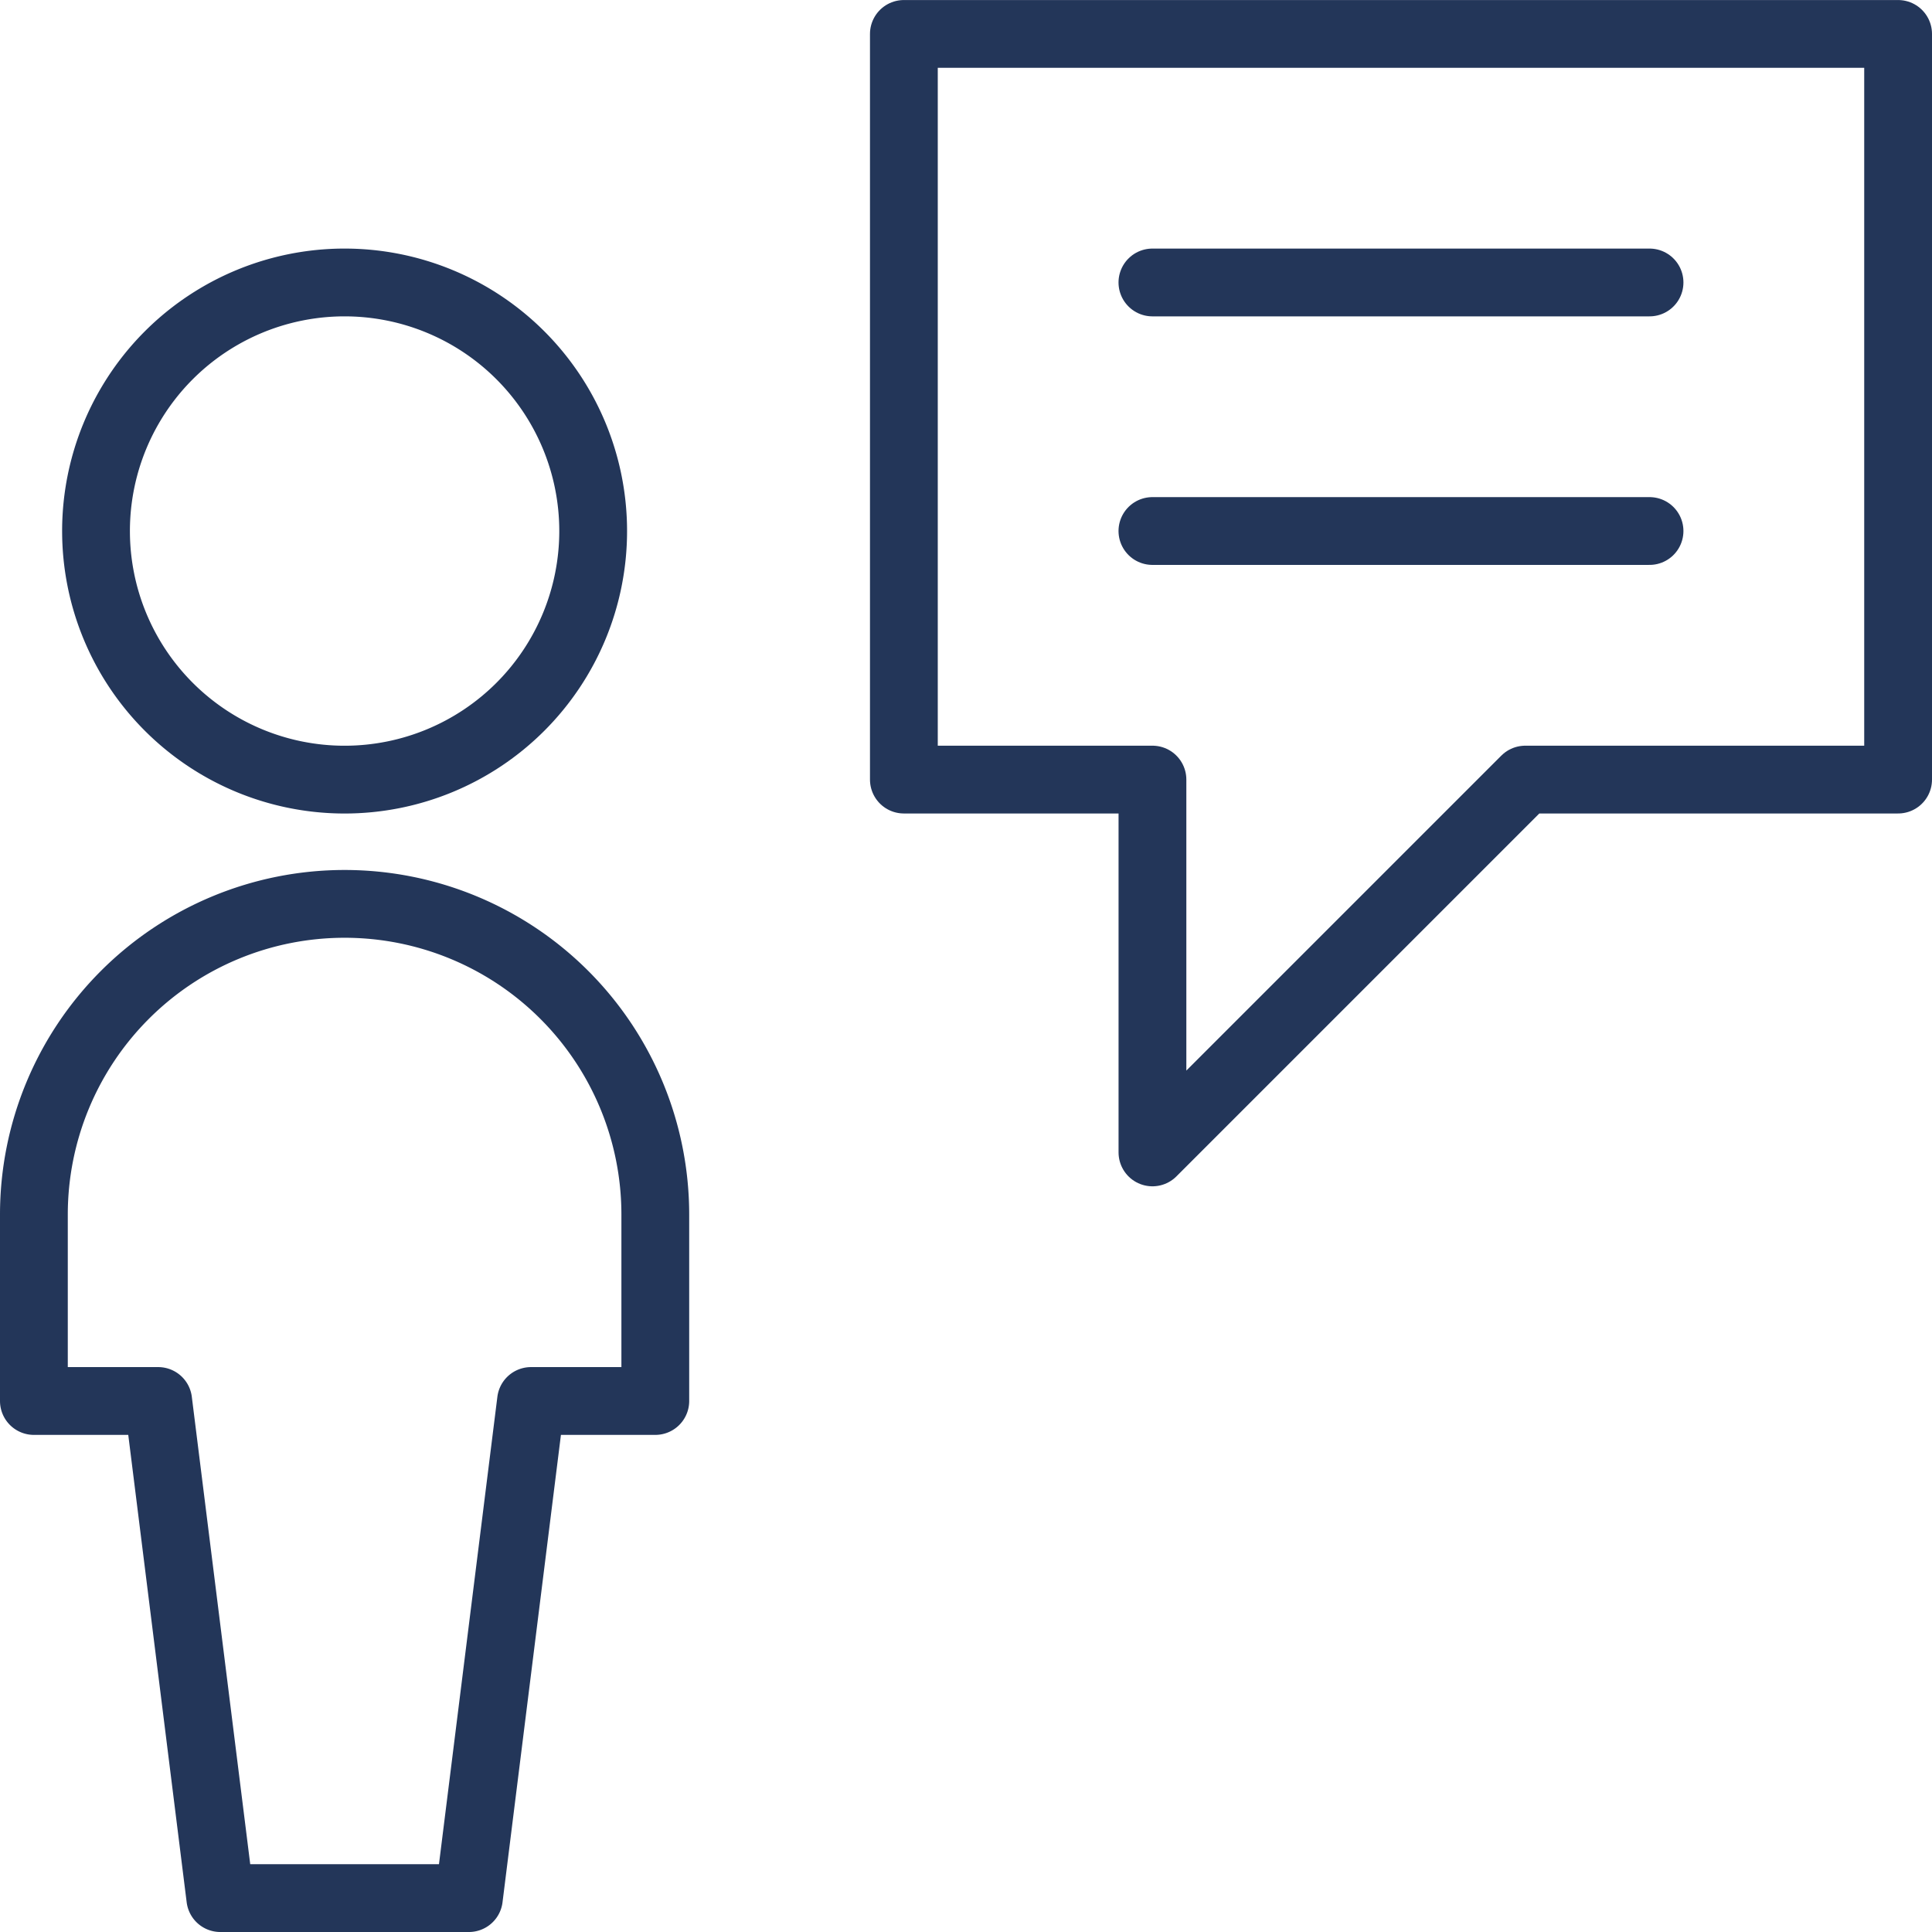 <svg xmlns="http://www.w3.org/2000/svg" width="57.002" height="57.002" viewBox="0 0 57.002 57.002">
  <g id="streamline-icon-messages-people-user-bubble-square_40x40" data-name="streamline-icon-messages-people-user-bubble-square@40x40" transform="translate(-0.25 -0.25)">
    <path id="Path_3826" data-name="Path 3826" d="M18.75,23.251h7.334v11l11-11h11v-22H18.75Z" transform="translate(8.168)" fill="none" stroke="#233659" stroke-linecap="round" stroke-linejoin="round" stroke-width="2"/>
    <path id="Path_3827" data-name="Path 3827" d="M23.75,6.25H38.417" transform="translate(10.501 2.334)" fill="none" stroke="#233659" stroke-linecap="round" stroke-linejoin="round" stroke-width="2"/>
    <path id="Path_3828" data-name="Path 3828" d="M23.75,11.25H38.417" transform="translate(10.501 4.667)" fill="none" stroke="#233659" stroke-linecap="round" stroke-linejoin="round" stroke-width="2"/>
    <path id="Path_3829" data-name="Path 3829" d="M9.834,6.25A7.334,7.334,0,1,1,2.5,13.584,7.333,7.333,0,0,1,9.834,6.25Z" transform="translate(0.583 2.334)" fill="none" stroke="#233659" stroke-linecap="round" stroke-linejoin="round" stroke-width="2"/>
    <path id="Path_3830" data-name="Path 3830" d="M19.584,33.417v-5.5a9.167,9.167,0,1,0-18.334,0v5.5H4.917L6.75,48.084h7.334l1.833-14.667Z" transform="translate(0 8.168)" fill="none" stroke="#233659" stroke-linecap="round" stroke-linejoin="round" stroke-width="2"/>
  </g>
</svg>
